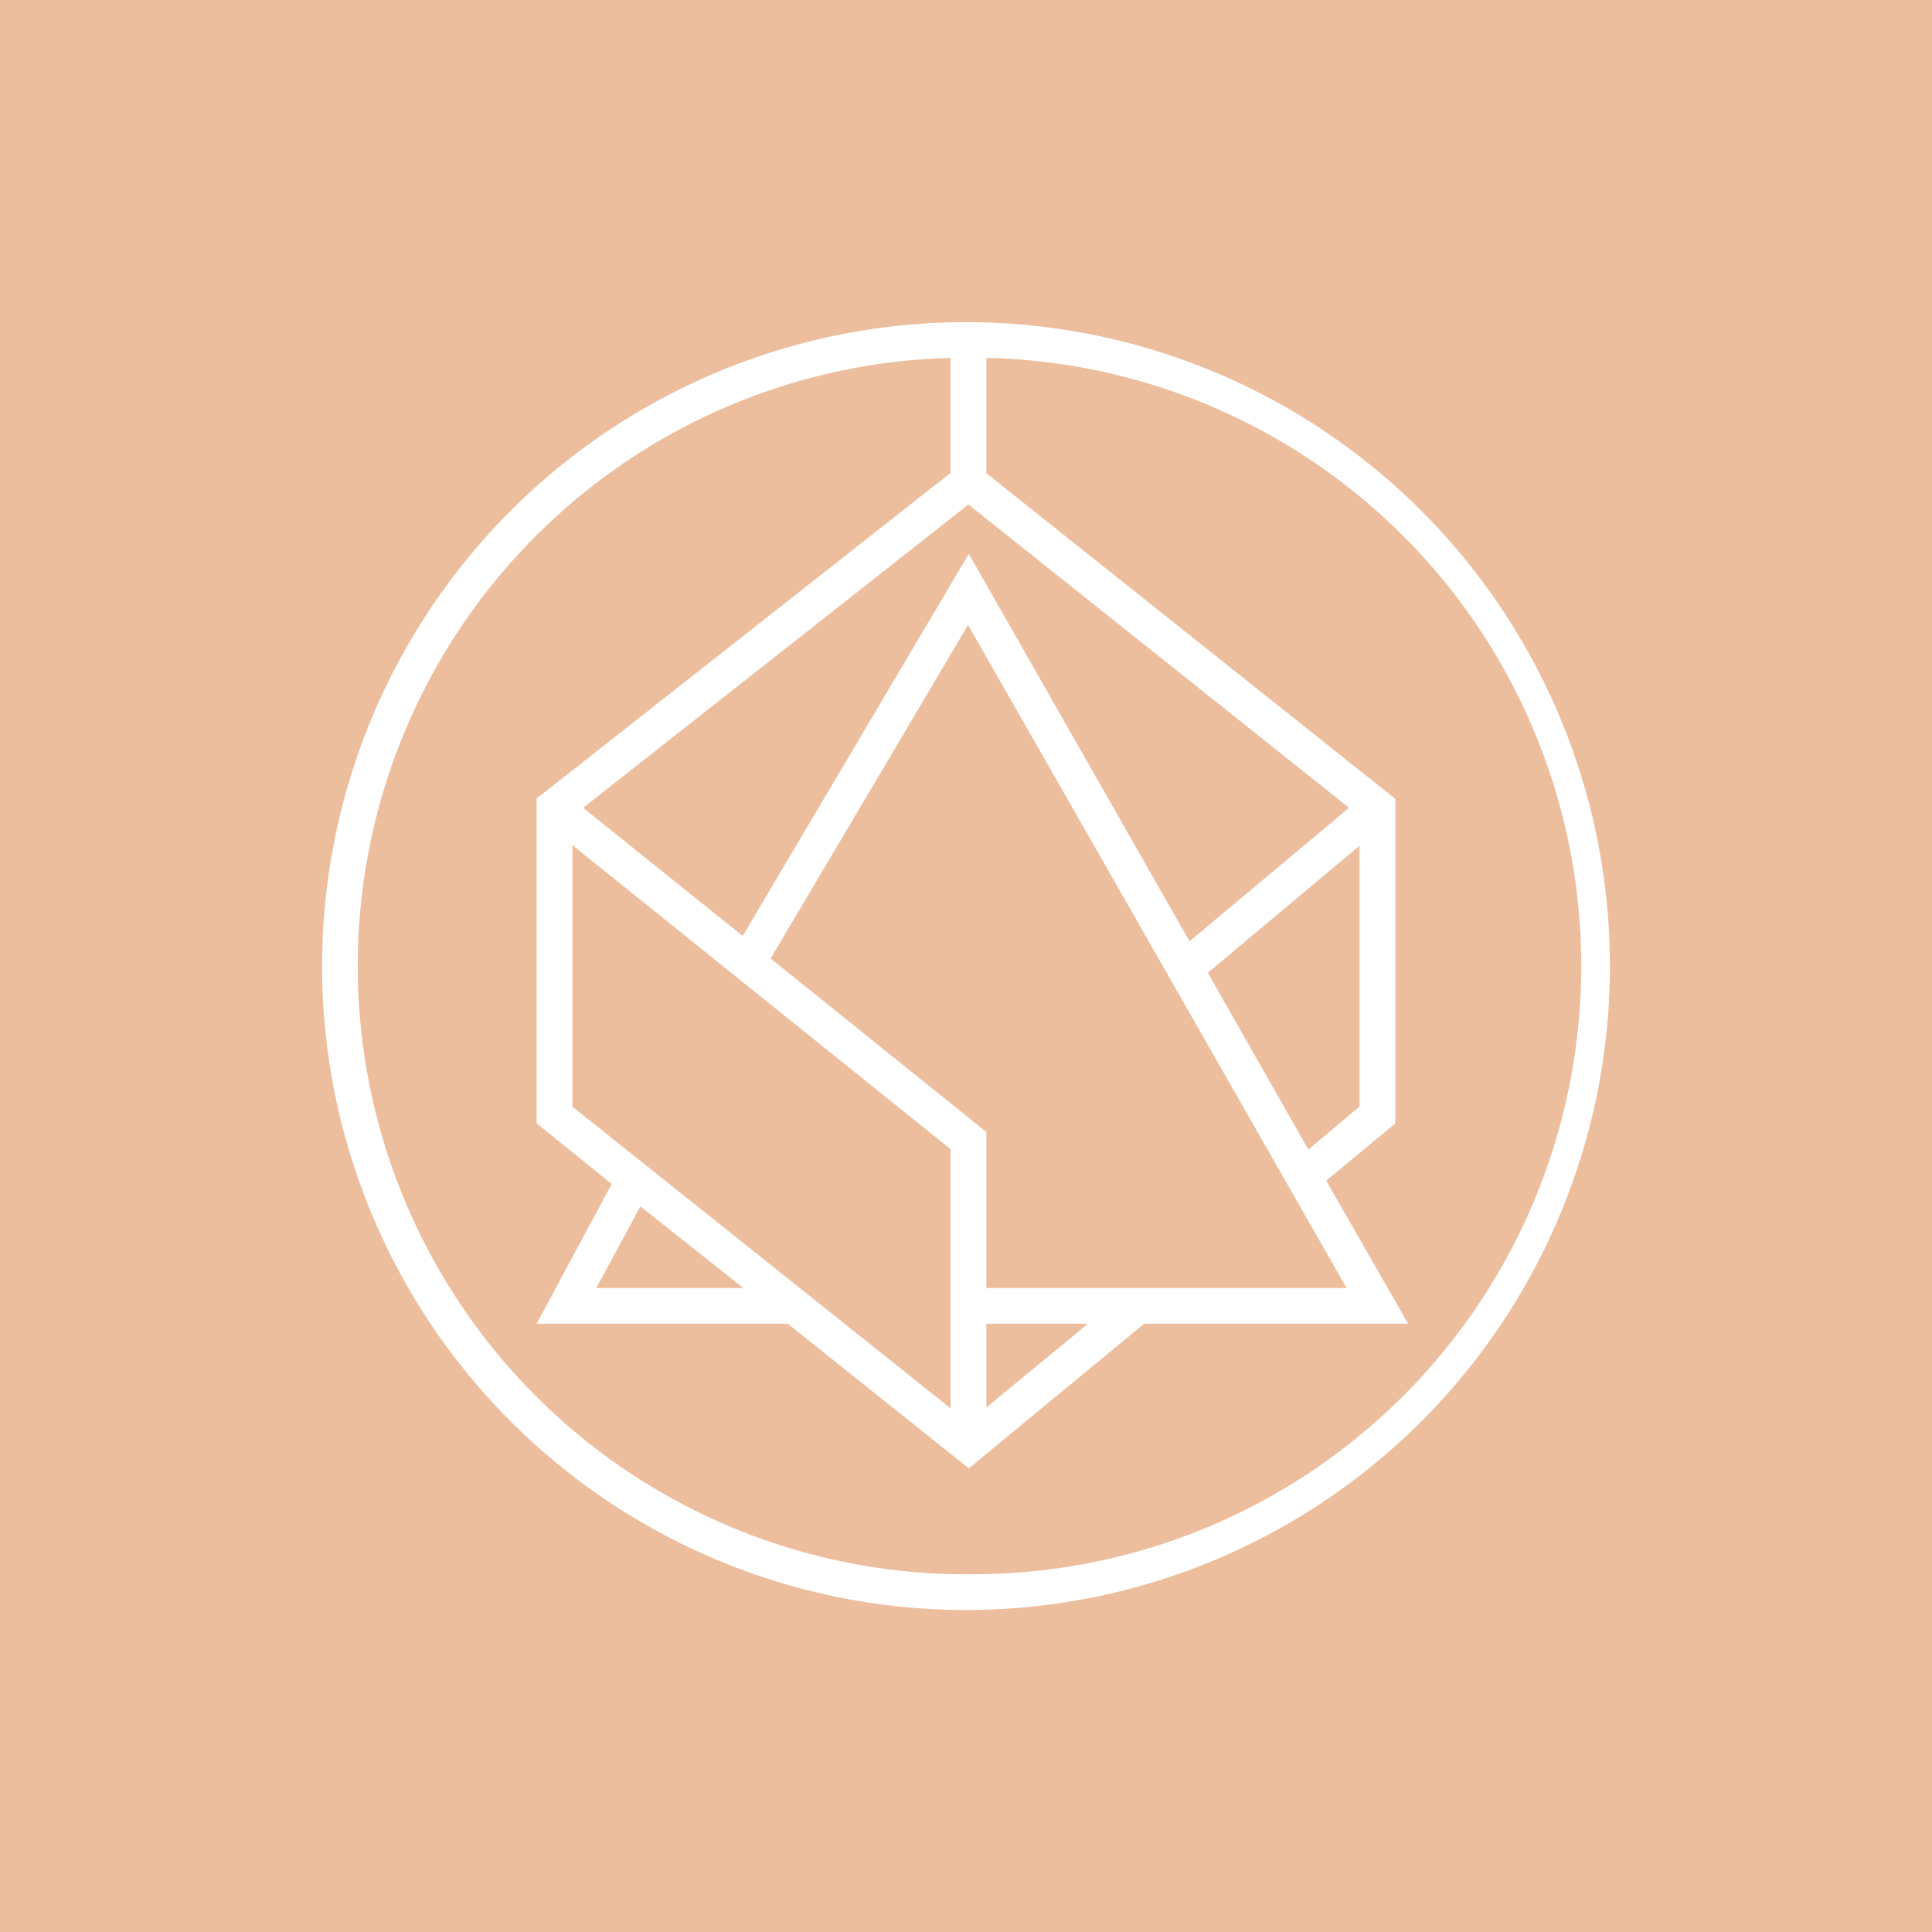 <svg xmlns="http://www.w3.org/2000/svg" width="24" height="24" fill="none" viewBox="0 0 24 24">
    <rect x="0" y="0" width="24" height="24" fill="#333333" stroke="none"/>
    <g clip-path="url(#ALCX__a)">
        <path fill="#ECBE9D" d="M24 0H0v24h24z"/>
        <path fill="#fff" fill-rule="evenodd" d="M12 20a7.999 7.999 0 1 0 0-15.998A7.999 7.999 0 0 0 12 20m0-.445a7.556 7.556 0 1 0 0-15.111 7.556 7.556 0 0 0 0 15.112" clip-rule="evenodd"/>
        <path fill="#fff" d="M11.808 5.88V4.369h.445v1.51l5.08 4.045v4.031l-.858.712 1.018 1.777h-3.28l-2.178 1.796-2.249-1.796h-3.12l.933-1.737-.933-.752V9.92l5.142-4.045zm.222.387-4.786 3.768 1.982 1.592 2.809-4.747 2.742 4.813 1.982-1.658zm4.858 4.24-1.884 1.577 1.249 2.196.635-.534zm-7.315 1.4 2.68 2.155V16h4.475l-4.702-8.236zm2.68 4.537v1.04l1.262-1.04zm-.445 1.05v-3.219L7.11 10.498v3.249zm-3.853-2.508L7.408 16h1.827z"/>
    </g>
    <defs>
        <clipPath id="ALCX__a">
            <path fill="#fff" d="M0 0h24v24H0z"/>
        </clipPath>
    </defs>
</svg>
